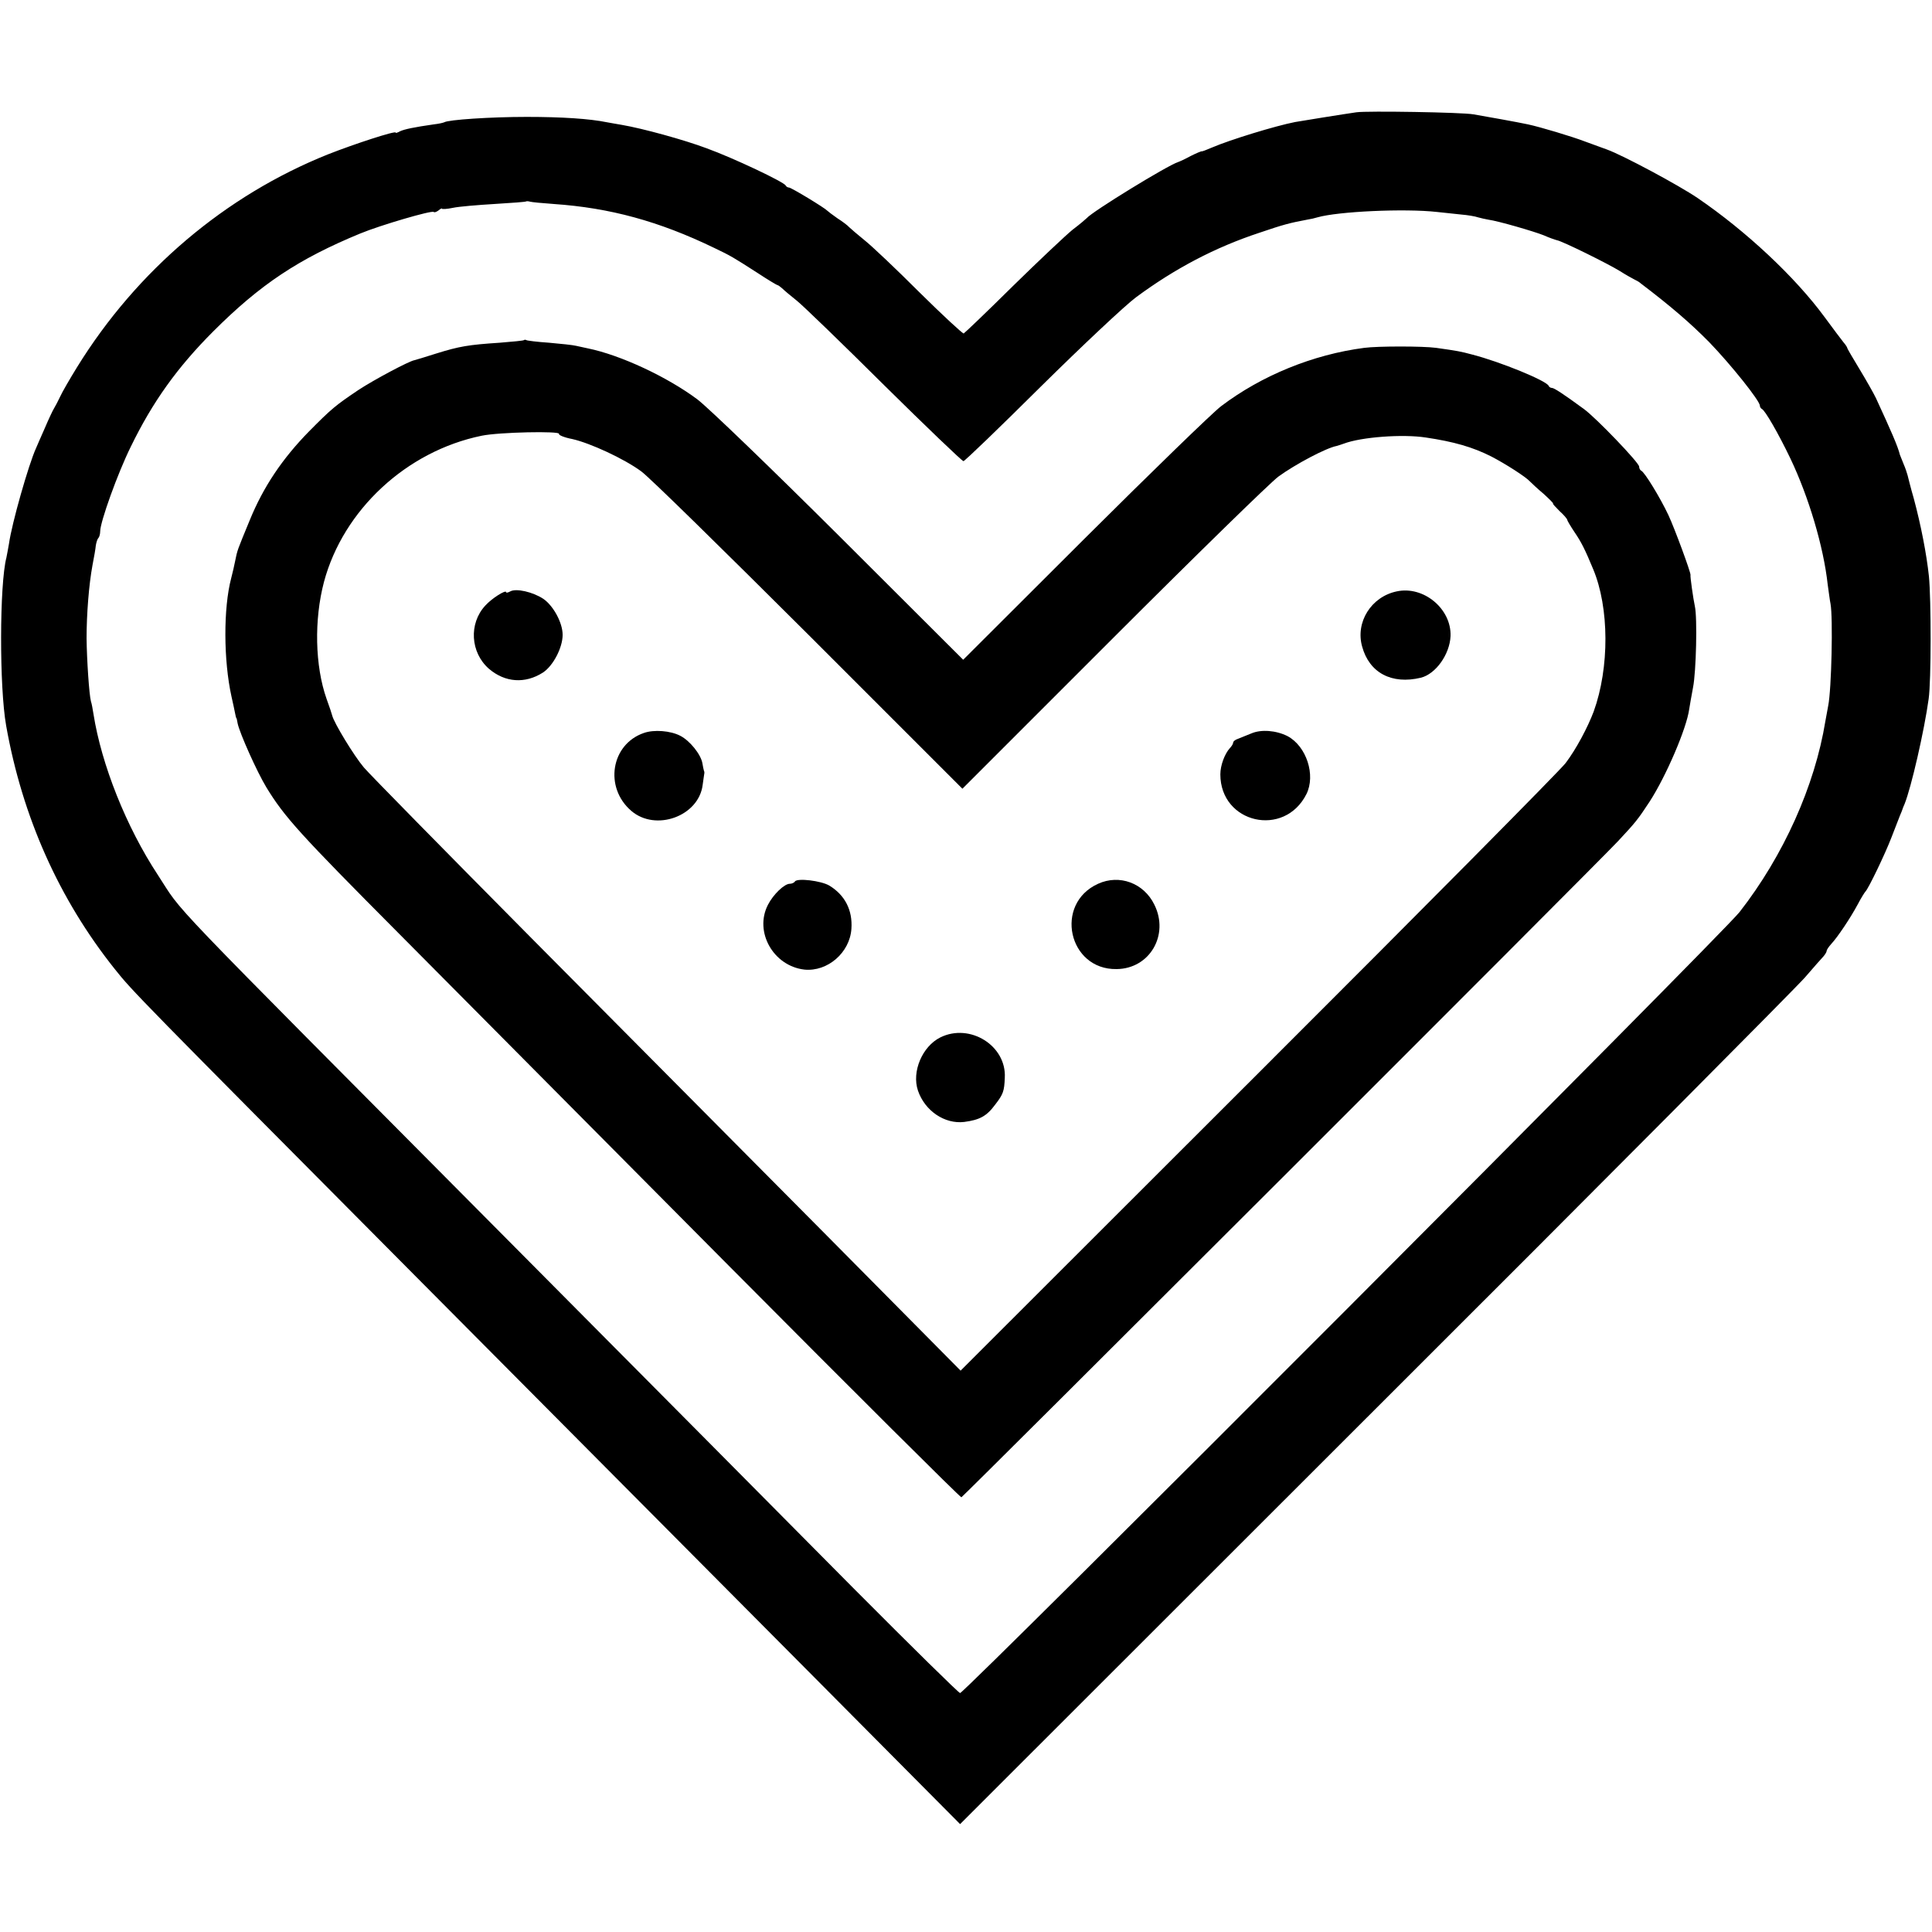 <?xml version="1.0" standalone="no"?>
<!DOCTYPE svg PUBLIC "-//W3C//DTD SVG 20010904//EN"
 "http://www.w3.org/TR/2001/REC-SVG-20010904/DTD/svg10.dtd">
<svg version="1.0" xmlns="http://www.w3.org/2000/svg"
 width="752pt" height="752pt" viewBox="0 0 752 752"
 preserveAspectRatio="xMidYMid meet">
<g transform="translate(0,752) scale(0.1,-0.1)"
fill="#000000" stroke="none">
<path d="M5280 7083 c-43 -6 -223 -35 -239 -38 -77 -15 -253 -69 -323 -99 -21
-9 -39 -16 -40 -15 -2 1 -21 -7 -43 -18 -22 -12 -44 -22 -50 -24 -41 -13 -333
-192 -355 -218 -3 -3 -27 -24 -55 -45 -27 -22 -132 -121 -233 -220 -101 -100
-187 -182 -191 -184 -4 -1 -82 71 -172 160 -90 90 -186 181 -214 203 -27 22
-54 45 -60 51 -5 6 -26 22 -45 34 -19 13 -37 27 -40 30 -10 11 -140 90 -149
90 -5 0 -11 4 -13 8 -5 13 -203 107 -308 145 -88 33 -248 77 -330 91 -19 3
-45 8 -57 10 -68 14 -176 21 -313 21 -141 0 -305 -11 -321 -21 -4 -2 -22 -6
-40 -8 -77 -11 -115 -19 -132 -27 -9 -5 -17 -8 -17 -5 0 8 -160 -44 -264 -85
-399 -160 -743 -451 -976 -828 -29 -47 -59 -99 -66 -115 -8 -17 -19 -38 -24
-46 -5 -8 -21 -42 -35 -75 -15 -33 -30 -69 -35 -80 -29 -64 -94 -292 -105
-371 -4 -21 -8 -46 -10 -54 -27 -103 -28 -504 -1 -655 63 -355 206 -675 422
-946 69 -87 88 -106 1176 -1201 510 -513 1195 -1202 1521 -1530 l594 -598
1614 1613 c888 886 1641 1644 1674 1682 33 38 66 76 73 83 6 7 12 17 12 21 0
4 8 16 18 27 25 27 74 100 103 154 13 25 27 47 30 50 11 10 77 147 101 210 14
36 29 74 33 85 5 11 9 22 10 25 1 3 4 12 8 20 26 64 77 286 94 410 10 71 10
384 1 477 -9 85 -31 199 -59 303 -12 41 -22 82 -24 90 -2 8 -9 29 -16 45 -7
17 -13 32 -14 35 -8 33 -34 92 -93 220 -9 19 -38 70 -64 113 -26 43 -48 80
-48 83 0 2 -6 12 -14 21 -8 10 -42 55 -75 100 -114 155 -304 333 -493 462 -75
51 -292 167 -353 189 -16 6 -55 20 -85 31 -52 20 -176 57 -223 67 -37 8 -170
32 -212 39 -44 8 -415 14 -455 8z m-3125 -357 c219 -15 410 -67 625 -171 65
-31 73 -36 168 -97 41 -27 76 -48 79 -48 2 0 10 -6 17 -12 7 -7 33 -29 57 -48
24 -19 178 -168 341 -330 164 -162 303 -295 308 -295 5 0 141 131 302 291 161
159 328 316 370 347 150 111 307 194 480 251 94 32 117 38 186 51 13 2 31 6
40 9 80 23 339 35 465 21 26 -3 68 -7 94 -10 25 -2 55 -7 66 -11 10 -3 29 -7
40 -9 38 -5 179 -46 216 -61 20 -9 43 -17 51 -19 22 -4 198 -91 245 -120 22
-14 47 -28 55 -32 8 -4 20 -10 25 -15 121 -92 196 -157 268 -230 84 -87 197
-228 197 -247 0 -5 4 -11 8 -13 12 -5 64 -95 111 -193 71 -149 129 -343 145
-490 4 -27 8 -61 11 -75 10 -53 4 -333 -9 -397 -3 -16 -8 -43 -11 -60 -41
-252 -163 -524 -334 -743 -65 -84 -3016 -3040 -3034 -3040 -5 0 -188 180 -406
399 -218 220 -830 837 -1361 1371 -1382 1391 -1249 1252 -1356 1415 -123 187
-219 429 -250 625 -3 19 -7 42 -10 50 -7 26 -16 161 -17 245 0 95 9 209 23
285 6 30 12 65 13 77 2 12 6 25 10 29 4 4 7 16 7 26 0 36 68 226 119 329 85
175 182 310 321 449 183 183 332 282 572 381 80 33 279 91 286 84 3 -3 11 0
19 6 7 6 13 9 13 7 0 -3 19 -2 43 3 23 5 96 11 162 15 66 4 122 8 123 10 2 1
9 1 15 -1 7 -2 48 -6 92 -9z"/>
<path d="M2039 6196 c-2 -2 -44 -6 -94 -10 -122 -8 -157 -14 -247 -42 -43 -14
-81 -25 -85 -26 -22 -4 -157 -76 -218 -116 -89 -60 -104 -72 -192 -161 -104
-106 -178 -216 -231 -346 -49 -119 -48 -115 -57 -160 -3 -16 -10 -46 -15 -65
-31 -117 -30 -321 1 -461 6 -26 12 -55 14 -65 2 -11 4 -19 5 -19 1 0 3 -9 5
-21 8 -38 75 -188 112 -249 71 -116 129 -180 515 -568 214 -216 793 -798 1286
-1295 493 -496 900 -901 904 -900 9 4 2475 2467 2556 2554 69 74 77 84 123
154 64 99 144 285 154 360 2 14 9 52 15 85 12 61 17 270 7 315 -6 27 -19 118
-17 122 2 8 -62 182 -86 233 -32 68 -93 168 -106 173 -4 2 -8 9 -8 16 0 15
-168 190 -215 224 -79 58 -116 82 -124 82 -5 0 -11 3 -13 8 -8 20 -189 94
-298 122 -45 12 -55 14 -140 26 -51 7 -228 7 -280 0 -200 -26 -400 -108 -557
-227 -32 -24 -271 -256 -531 -515 l-473 -472 -479 478 c-264 263 -513 503
-555 535 -116 87 -299 173 -427 199 -13 3 -33 7 -46 10 -12 3 -59 8 -105 12
-45 3 -85 8 -88 10 -3 2 -8 2 -10 0z m137 -365 c-3 -4 20 -14 52 -20 70 -16
200 -76 267 -125 28 -19 320 -306 651 -636 l600 -600 589 589 c324 324 612
605 641 626 66 48 185 111 226 119 7 2 20 6 28 9 68 26 230 38 320 24 108 -16
182 -37 255 -74 54 -28 134 -79 150 -97 6 -6 29 -28 53 -48 23 -21 40 -38 37
-38 -3 0 9 -13 25 -29 17 -15 30 -31 30 -34 0 -3 13 -25 29 -49 26 -38 41 -68
72 -143 63 -150 64 -384 2 -555 -23 -61 -68 -146 -109 -200 -18 -25 -555 -567
-1194 -1205 l-1161 -1160 -530 535 c-292 294 -805 811 -1140 1148 -335 338
-629 637 -653 665 -38 45 -116 173 -123 202 -1 5 -11 35 -22 65 -45 128 -49
307 -10 455 75 280 321 509 614 569 67 14 308 19 301 7z"/>
<path d="M1986 5218 c-9 -5 -16 -6 -16 -3 0 11 -56 -24 -81 -52 -65 -70 -58
-183 14 -246 63 -54 141 -59 210 -15 40 26 77 97 77 147 0 47 -36 113 -75 140
-41 27 -106 42 -129 29z"/>
<path d="M5436 5218 c-99 -21 -161 -120 -134 -215 28 -102 115 -148 228 -121
58 14 113 91 116 162 4 106 -105 197 -210 174z"/>
<path d="M2506 4667 c-128 -44 -155 -212 -49 -303 95 -82 263 -21 278 101 3
19 5 38 6 42 1 4 1 10 -1 13 -1 3 -4 16 -6 29 -6 35 -49 88 -86 107 -38 20
-103 25 -142 11z"/>
<path d="M4870 4665 c-19 -8 -43 -17 -52 -21 -10 -3 -18 -10 -18 -14 0 -5 -6
-15 -13 -22 -20 -22 -37 -67 -37 -102 0 -191 249 -248 335 -77 37 74 0 187
-74 226 -44 22 -102 27 -141 10z"/>
<path d="M3094 4089 c-3 -5 -12 -9 -20 -9 -21 0 -64 -41 -85 -82 -54 -105 21
-238 142 -252 90 -9 177 66 183 159 5 72 -25 131 -86 168 -32 19 -125 30 -134
16z"/>
<path d="M4274 4080 c-172 -78 -116 -335 72 -332 129 1 206 133 147 251 -41
84 -136 119 -219 81z"/>
<path d="M3660 3482 c-70 -35 -112 -133 -87 -207 27 -79 104 -131 180 -122 61
8 88 23 121 68 31 40 35 52 37 104 7 125 -136 214 -251 157z"/>
</g>
</svg>

